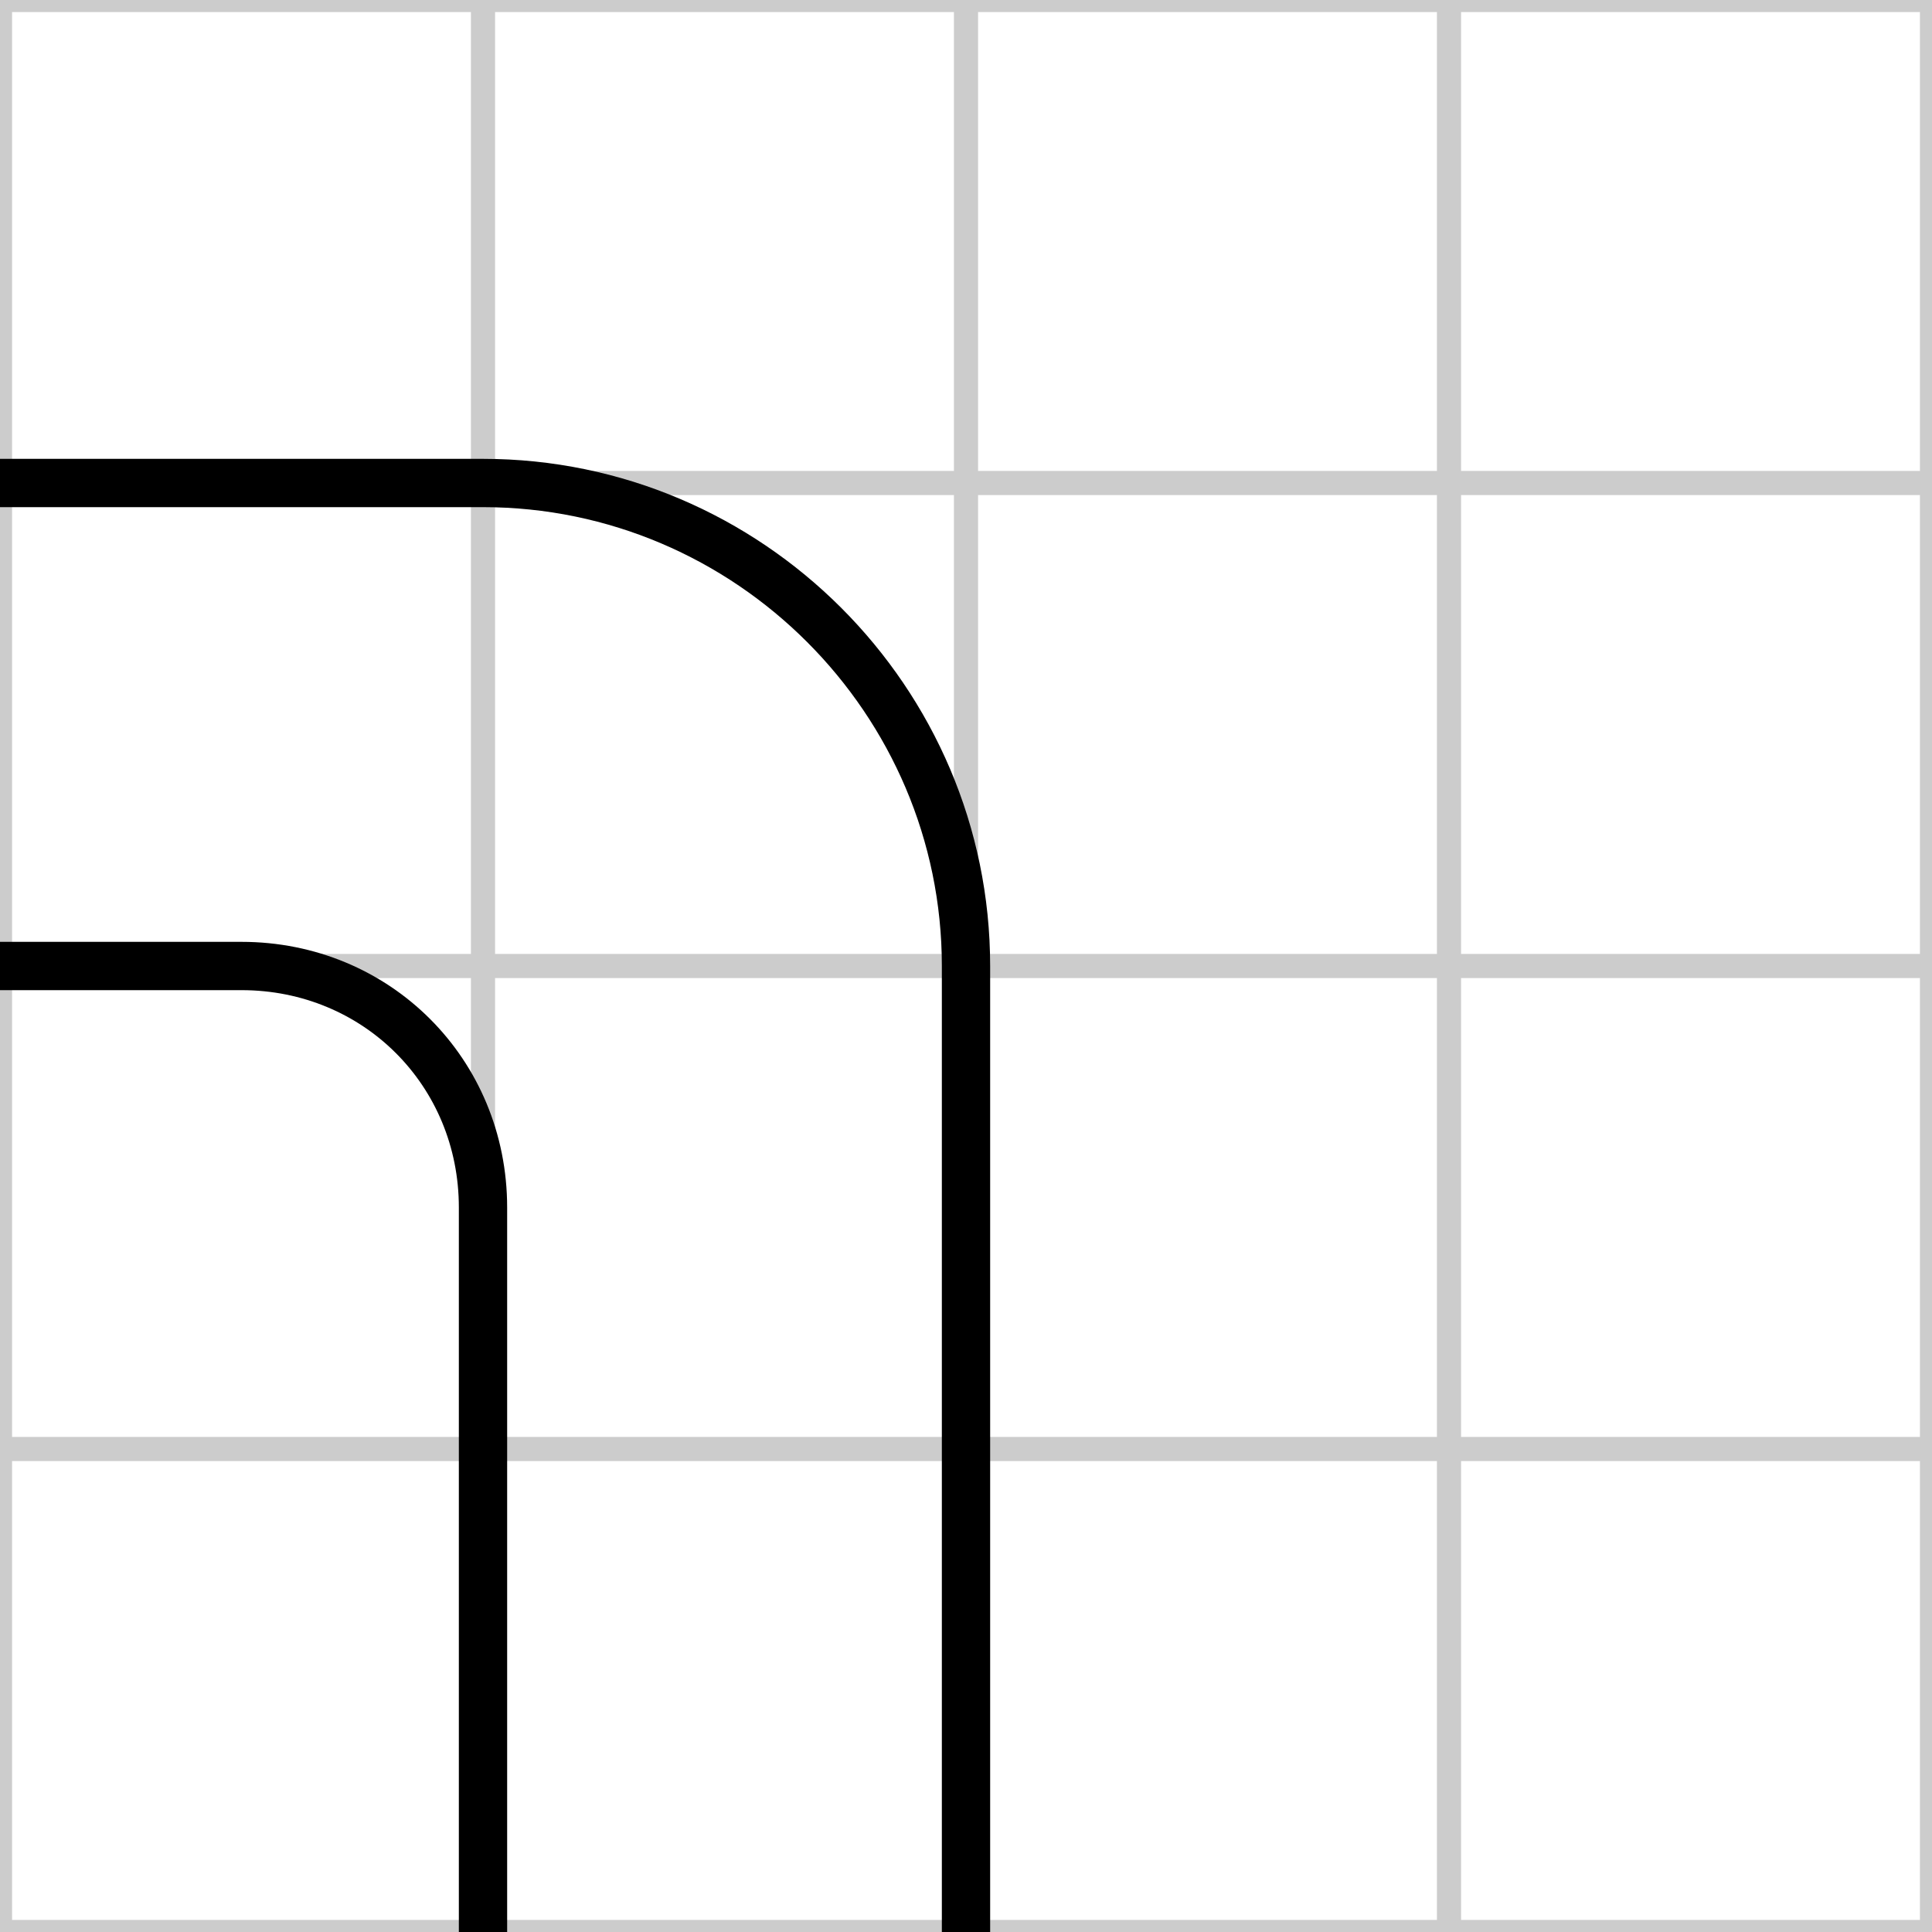<svg xmlns="http://www.w3.org/2000/svg" id="road-tile-curve-50" width="40" height="40" viewBox="0 0 40 40">
  <desc>curve tile, key=D2D3-L2L3, mask=0x50</desc>
  <g stroke="#ccc" stroke-width="0.5">
    <line x1="10" y1="0" x2="10" y2="40"/><line x1="20" y1="0" x2="20" y2="40"/><line x1="30" y1="0" x2="30" y2="40"/>
    <line x1="0" y1="10" x2="40" y2="10"/><line x1="0" y1="20" x2="40" y2="20"/><line x1="0" y1="30" x2="40" y2="30"/>
    <rect x="0" y="0" width="40" height="40" fill="none"/>
  </g>
  <g stroke="#000" stroke-width="1" fill="none" transform="rotate(180 20 20)">
    <path d="M 20 0 L 20 20 C 20 25.5 24.5 30 30 30 L 40 30" />
    <path d="M 30 0 L 30 15 C 30 17.8 32.2 20 35 20 L 40 20" />
  </g>
</svg>